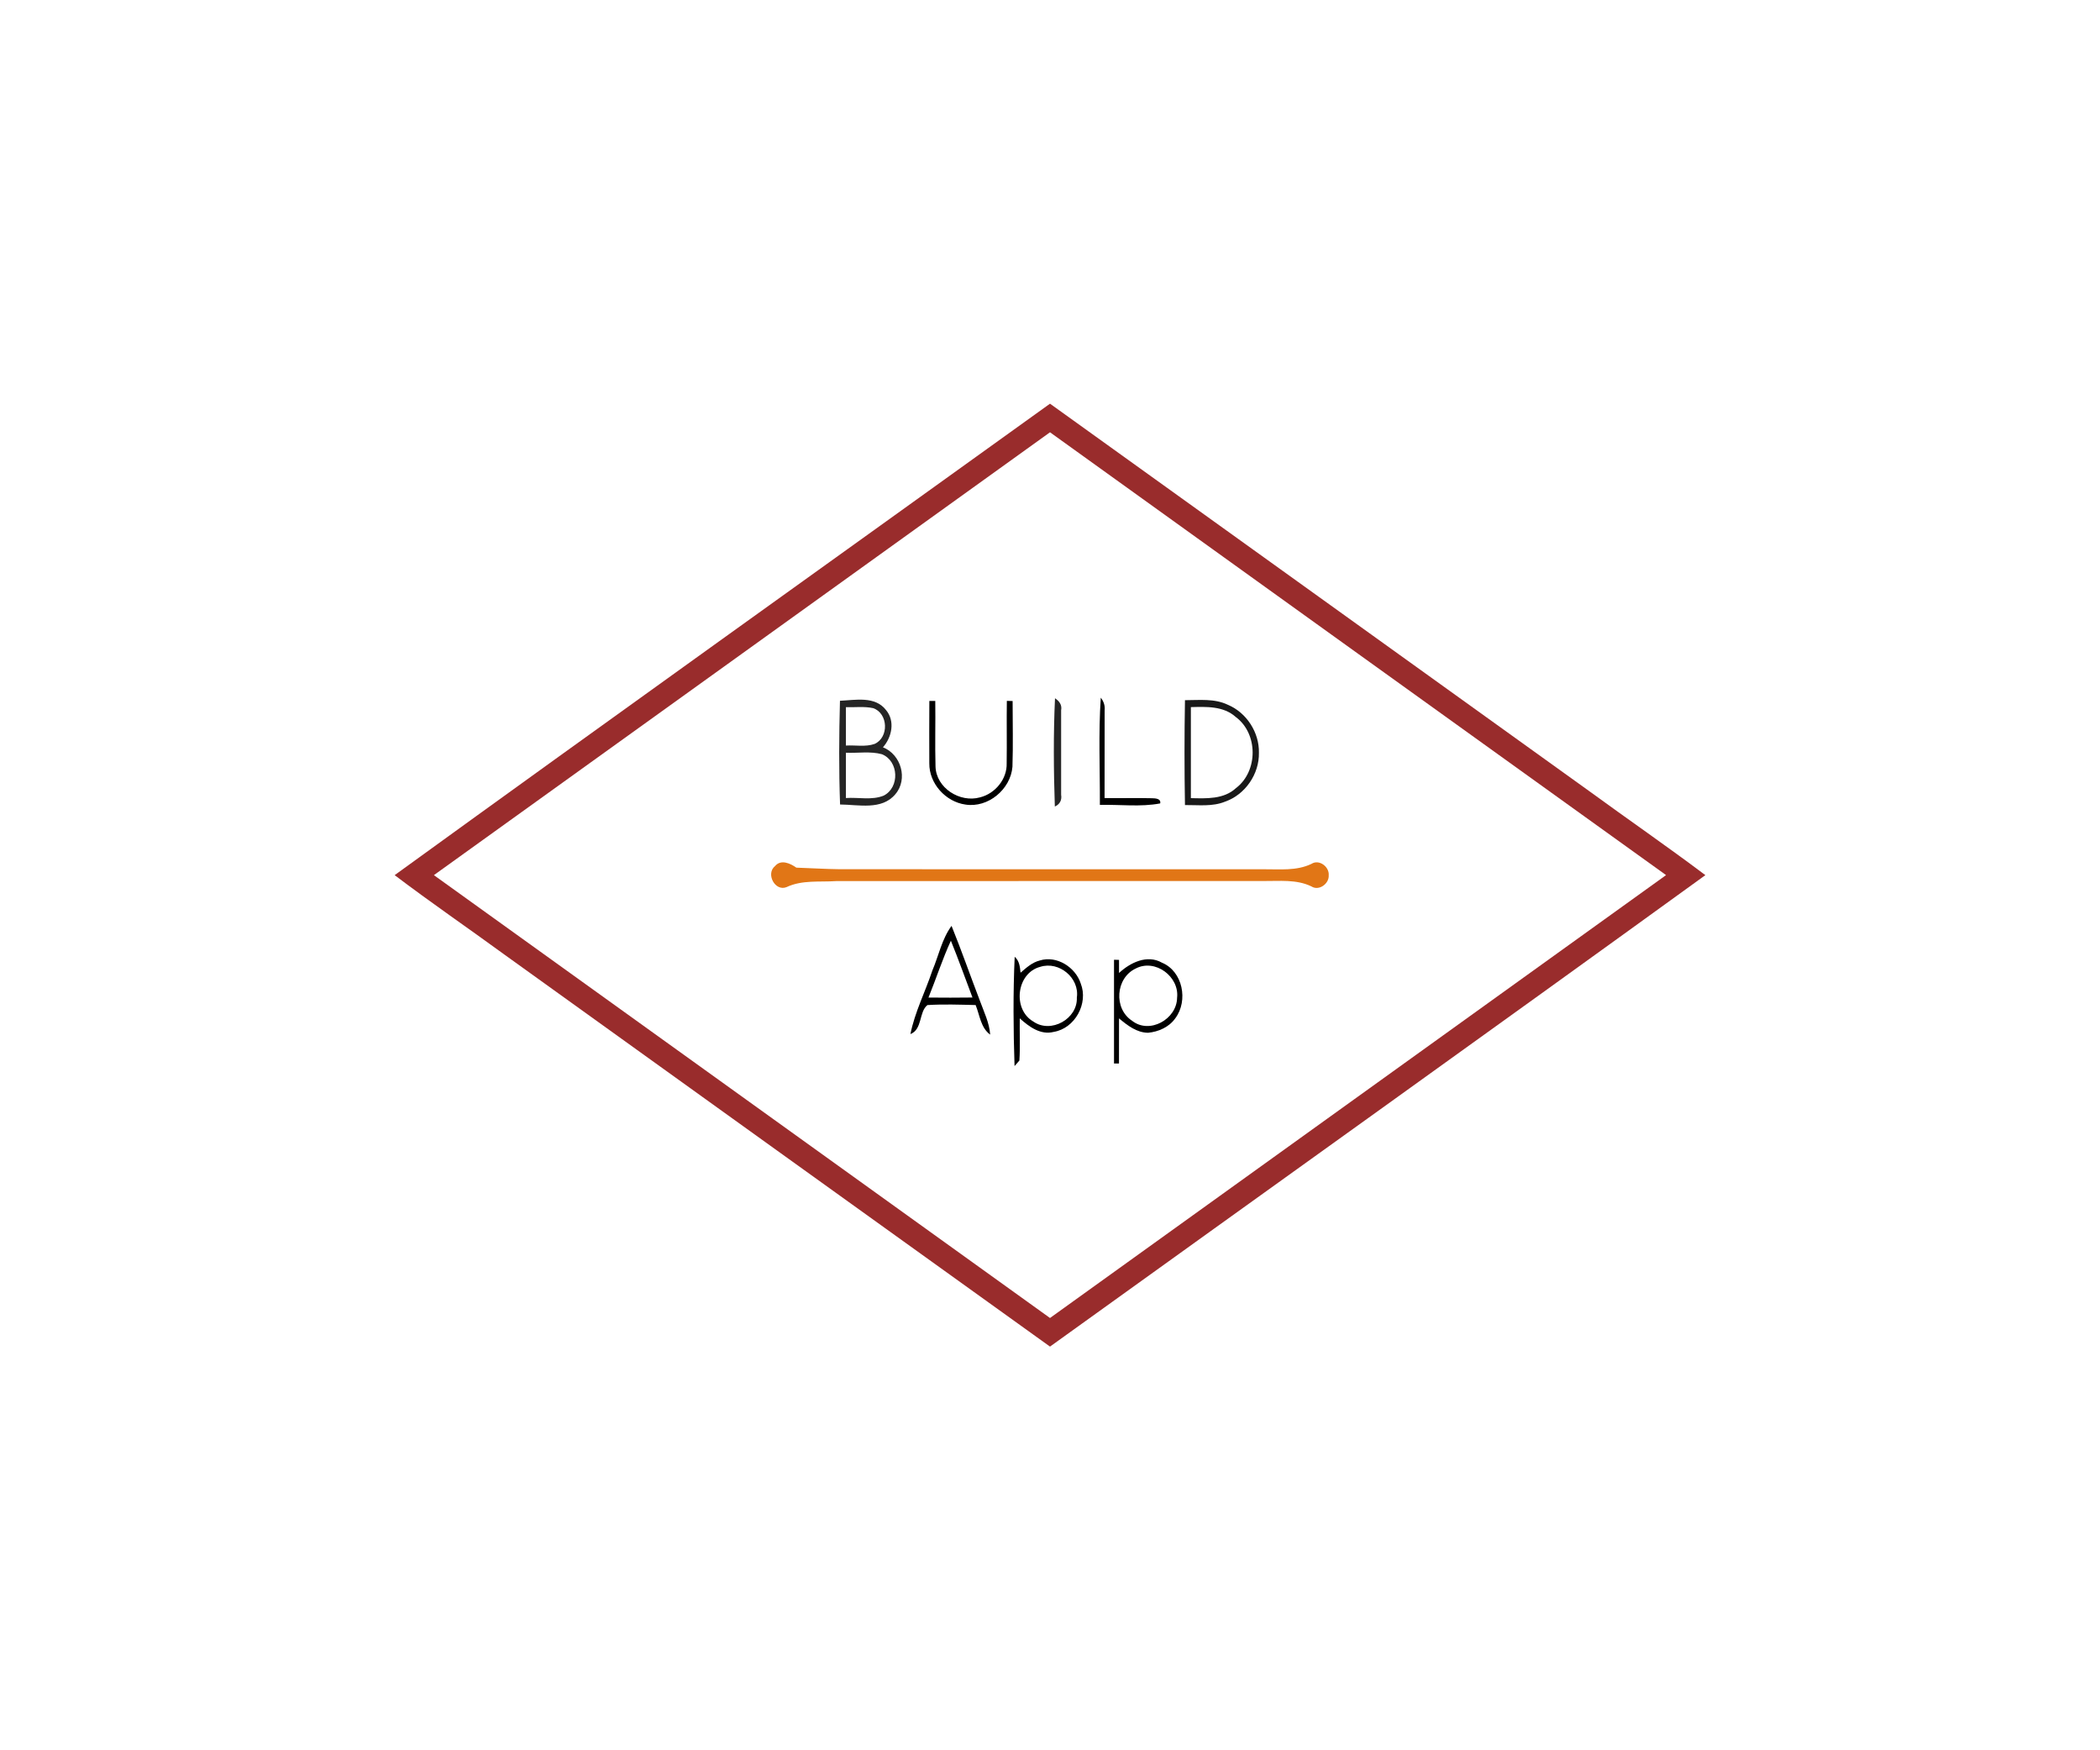 <?xml version="1.0" encoding="UTF-8" ?>
<!DOCTYPE svg PUBLIC "-//W3C//DTD SVG 1.1//EN" "http://www.w3.org/Graphics/SVG/1.1/DTD/svg11.dtd">
<svg width="600pt" height="500pt" viewBox="0 0 600 500" version="1.1" xmlns="http://www.w3.org/2000/svg">
<path fill="#ffffff" d=" M 0.00 0.00 L 600.00 0.00 L 600.00 500.00 L 0.00 500.00 L 0.00 0.00 Z" />
<path fill="#992c2c" d=" M 112.76 250.00 C 175.01 204.90 237.59 160.22 300.00 115.32 C 351.34 152.16 402.63 189.08 453.97 225.93 C 465.03 234.00 476.31 241.77 487.25 250.00 C 424.98 295.08 362.41 339.78 300.00 384.68 C 248.06 347.42 196.17 310.08 144.25 272.79 C 133.79 265.15 123.08 257.83 112.76 250.00 Z" />
<path fill="#ffffff" d=" M 123.97 250.00 C 182.64 207.81 241.34 165.68 300.00 123.49 C 358.65 165.69 417.35 207.81 476.02 249.99 C 417.37 292.20 358.65 334.30 300.00 376.51 C 241.34 334.32 182.64 292.19 123.97 250.00 Z" />
<path fill="#252525" d=" M 239.99 200.19 C 244.40 199.99 250.02 198.78 253.14 202.83 C 255.80 205.97 254.83 210.60 252.27 213.48 C 257.46 215.51 259.51 222.61 255.80 226.90 C 251.92 231.53 245.28 229.85 240.02 229.82 C 239.66 219.96 239.72 210.05 239.99 200.19 Z" />
<path fill="#000000" d=" M 265.53 200.24 C 265.95 200.24 266.79 200.24 267.22 200.24 C 267.31 206.48 267.11 212.71 267.29 218.94 C 267.44 225.08 274.26 229.41 280.01 227.78 C 284.34 226.71 287.77 222.55 287.62 218.02 C 287.71 212.09 287.58 206.15 287.67 200.22 C 288.08 200.23 288.91 200.25 289.32 200.26 C 289.32 206.52 289.48 212.79 289.27 219.05 C 288.73 225.51 282.31 230.85 275.85 229.84 C 270.18 229.05 265.45 223.83 265.52 218.06 C 265.47 212.12 265.52 206.18 265.53 200.24 Z" />
<path fill="#252525" d=" M 301.43 199.47 C 302.64 200.27 303.49 201.37 303.18 202.91 C 303.18 210.95 303.19 218.99 303.18 227.03 C 303.44 228.56 302.80 229.79 301.38 230.40 C 301.04 220.11 300.95 209.76 301.43 199.47 Z" />
<path fill="#000000" d=" M 314.51 199.31 C 315.34 200.35 315.75 201.58 315.61 202.92 C 315.60 211.27 315.60 219.62 315.59 227.98 C 320.11 228.06 324.63 227.91 329.15 228.03 C 330.09 228.05 331.79 228.12 331.48 229.51 C 325.84 230.58 319.98 229.79 314.25 229.93 C 314.30 219.73 313.82 209.49 314.51 199.31 Z" />
<path fill="#191919" d=" M 338.56 200.02 C 342.67 200.02 347.01 199.49 350.85 201.35 C 356.18 203.59 359.82 209.27 359.69 215.04 C 359.82 221.09 355.79 226.99 350.06 228.99 C 346.41 230.50 342.40 229.94 338.56 229.98 C 338.39 220.00 338.39 210.00 338.56 200.02 Z" />
<path fill="#ffffff" d=" M 241.69 202.02 C 244.29 202.10 246.94 201.74 249.50 202.30 C 253.79 203.82 254.02 210.65 249.90 212.51 C 247.29 213.43 244.41 212.82 241.69 212.98 C 241.70 209.33 241.70 205.67 241.69 202.02 Z" />
<path fill="#ffffff" d=" M 340.25 202.00 C 344.66 201.89 349.56 201.65 353.08 204.83 C 359.49 209.58 359.49 220.32 353.14 225.13 C 349.64 228.37 344.68 228.10 340.25 228.00 C 340.26 219.33 340.26 210.67 340.25 202.00 Z" />
<path fill="#ffffff" d=" M 241.69 215.03 C 245.11 215.19 248.65 214.55 251.98 215.46 C 256.81 217.41 257.12 224.94 252.47 227.29 C 249.09 228.66 245.26 227.72 241.69 227.97 C 241.70 223.66 241.70 219.34 241.69 215.03 Z" />
<path fill="#e17616" d=" M 221.44 247.41 C 223.12 245.40 225.80 246.64 227.53 247.86 C 231.69 247.99 235.85 248.27 240.01 248.31 C 280.33 248.32 320.65 248.31 360.97 248.32 C 365.57 248.28 370.41 248.85 374.70 246.78 C 376.89 245.37 379.84 247.61 379.63 250.04 C 379.79 252.44 376.84 254.62 374.67 253.21 C 370.38 251.14 365.54 251.73 360.95 251.68 C 320.28 251.71 279.61 251.66 238.95 251.70 C 234.19 252.02 229.17 251.32 224.73 253.42 C 221.44 254.76 218.71 249.59 221.44 247.41 Z" />
<path fill="#000000" d=" M 266.39 277.25 C 268.20 273.00 269.09 268.27 271.87 264.49 C 274.74 271.57 277.25 278.79 279.99 285.93 C 281.13 289.08 282.67 292.16 282.91 295.56 C 280.20 293.60 279.93 289.98 278.75 287.11 C 274.16 287.00 269.55 286.83 264.97 287.12 C 262.50 289.10 263.59 294.05 260.12 295.41 C 261.38 289.11 264.37 283.32 266.39 277.25 Z" />
<path fill="#ffffff" d=" M 265.28 284.97 C 267.47 279.58 269.25 274.03 271.68 268.73 C 273.86 274.09 275.80 279.55 277.85 284.96 C 273.66 285.02 269.47 285.01 265.28 284.97 Z" />
<path fill="#000000" d=" M 289.91 273.32 C 291.27 274.49 291.41 276.22 291.59 277.87 C 293.23 276.45 294.92 274.91 297.09 274.38 C 301.93 272.87 307.30 276.32 308.79 280.98 C 311.02 286.66 307.13 293.78 301.06 294.78 C 297.31 295.76 293.97 293.27 291.36 290.91 C 291.29 294.93 291.52 298.95 291.25 302.97 C 290.91 303.36 290.22 304.15 289.87 304.54 C 289.52 294.15 289.44 283.71 289.91 273.32 Z" />
<path fill="#000000" d=" M 318.29 274.17 C 318.65 274.18 319.36 274.20 319.72 274.21 C 319.72 275.15 319.72 277.01 319.72 277.95 C 322.93 274.98 327.77 272.60 331.99 275.01 C 337.96 277.49 339.54 285.86 335.83 290.85 C 334.07 293.39 331.02 294.75 328.01 295.03 C 324.75 294.99 322.10 292.91 319.72 290.92 C 319.72 295.21 319.73 299.51 319.71 303.81 C 319.36 303.81 318.64 303.81 318.29 303.81 C 318.28 293.93 318.27 284.05 318.29 274.17 Z" />
<path fill="#ffffff" d=" M 297.22 276.19 C 302.61 274.48 308.48 279.38 307.67 284.98 C 307.93 291.06 300.26 295.35 295.25 291.83 C 289.22 288.37 290.38 277.97 297.22 276.19 Z" />
<path fill="#ffffff" d=" M 324.50 276.67 C 330.05 273.77 337.02 279.00 336.31 285.05 C 336.22 291.15 328.43 295.54 323.45 291.60 C 318.12 288.12 318.73 279.38 324.50 276.67 Z" />
</svg>
